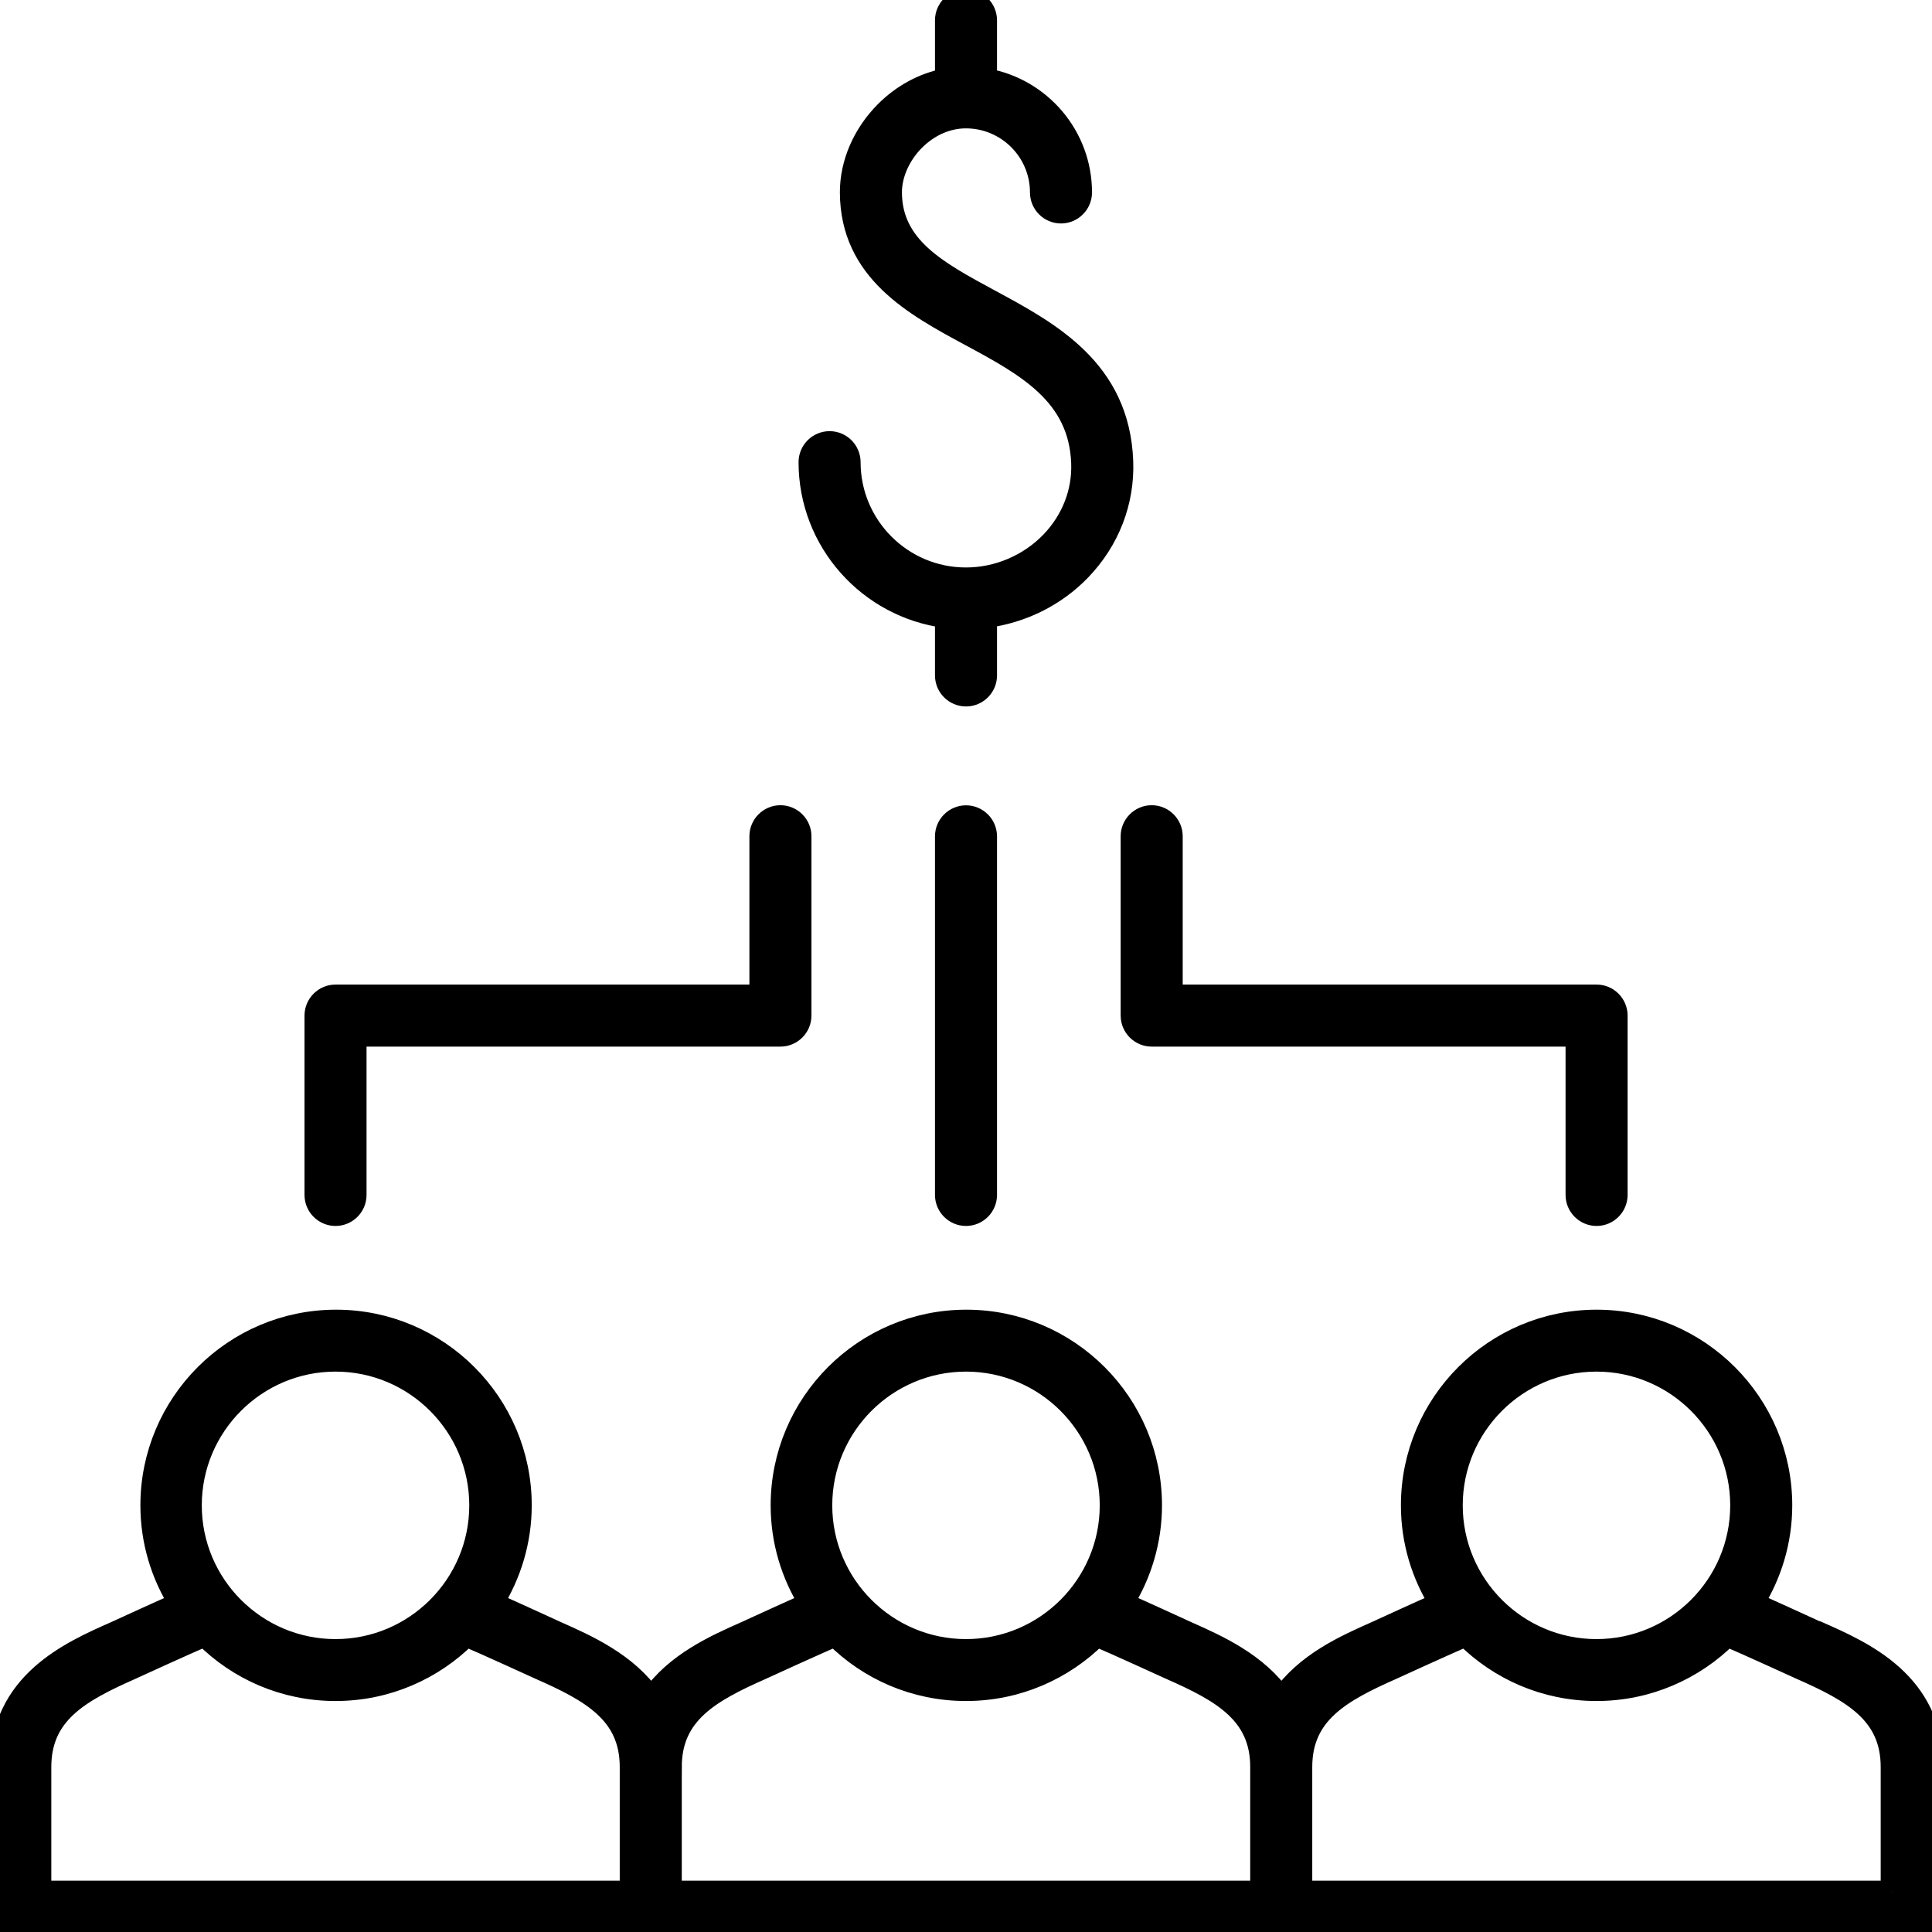 <?xml version="1.0" encoding="UTF-8"?>
<svg id="VPN_Privacy_Transactions" data-name="VPN, Privacy &amp;amp; Transactions" xmlns="http://www.w3.org/2000/svg" viewBox="0 0 180 180">
  <defs>
    <style>
      .cls-1 {
        stroke: #000;
        stroke-miterlimit: 10;
        stroke-width: 2px;
      }
    </style>
  </defs>
  <path class="cls-1" d="M88.11,57.5v5.43c0,1.04.85,1.89,1.89,1.89s1.89-.85,1.89-1.89v-5.43c3.31-.43,6.44-1.97,8.77-4.39,2.67-2.77,4.06-6.37,3.92-10.13-.32-8.53-6.73-12-12.39-15.05-4.9-2.65-9.14-4.94-9.16-10.01,0-1.68.8-3.49,2.15-4.85,1.36-1.36,3.07-2.11,4.81-2.11,3.84,0,6.97,3.12,6.97,6.97,0,1.04.85,1.89,1.89,1.89s1.89-.85,1.89-1.89c0-5.28-3.83-9.67-8.85-10.56V1.89c0-1.04-.85-1.89-1.89-1.89s-1.89.85-1.89,1.89v5.48c-2.07.4-4.01,1.44-5.61,3.04-2.08,2.09-3.26,4.83-3.25,7.53.03,7.32,5.93,10.51,11.14,13.32,5.23,2.82,10.17,5.49,10.41,11.87.1,2.73-.92,5.34-2.87,7.37-2.07,2.14-4.96,3.37-7.94,3.37-5.96,0-10.81-4.85-10.81-10.81,0-1.04-.85-1.89-1.89-1.89s-1.89.85-1.89,1.89c0,7.4,5.55,13.52,12.7,14.45Z"/>
  <path class="cls-1" d="M169.29,152.04s-4.55-2.09-5.94-2.69c1.65-2.64,2.63-5.76,2.63-9.1,0-9.5-7.73-17.23-17.23-17.23s-17.23,7.73-17.23,17.23c0,3.34.97,6.46,2.63,9.1-1.39.6-5.94,2.69-5.94,2.69-2.82,1.25-6.59,2.92-8.82,6.19-2.23-3.26-6-4.94-8.82-6.19,0,0-4.55-2.09-5.94-2.69,1.65-2.64,2.63-5.76,2.63-9.1,0-9.5-7.73-17.23-17.23-17.23s-17.23,7.73-17.23,17.23c0,3.34.97,6.46,2.63,9.1-1.39.6-5.94,2.69-5.94,2.69-2.82,1.25-6.59,2.92-8.82,6.19-2.23-3.26-6-4.94-8.82-6.19,0,0-4.55-2.09-5.94-2.69,1.65-2.64,2.63-5.76,2.63-9.1,0-9.5-7.73-17.23-17.23-17.23s-17.23,7.73-17.23,17.23c0,3.34.97,6.46,2.63,9.1-1.39.6-5.94,2.69-5.94,2.69-4.26,1.88-10.71,4.73-10.71,12.59v13.48c0,1.04.85,1.89,1.89,1.89h176.22c1.04,0,1.89-.85,1.89-1.89v-13.48c0-7.87-6.44-10.71-10.71-12.59ZM148.74,126.79c7.42,0,13.46,6.04,13.46,13.46s-6.04,13.46-13.46,13.46-13.46-6.04-13.46-13.46,6.04-13.46,13.46-13.46ZM90,126.79c7.42,0,13.46,6.04,13.46,13.46s-6.04,13.46-13.46,13.46-13.46-6.04-13.46-13.46,6.04-13.46,13.46-13.46ZM31.26,126.79c7.42,0,13.46,6.04,13.46,13.46s-6.04,13.46-13.46,13.46-13.46-6.04-13.46-13.46,6.04-13.46,13.46-13.46ZM3.78,164.63c0-5.01,3.66-7.02,8.45-9.14,0,0,5.11-2.35,6.84-3.07,3.12,3.13,7.43,5.06,12.19,5.06s9.07-1.94,12.19-5.06c1.73.73,6.84,3.07,6.84,3.07,4.79,2.11,8.45,4.13,8.45,9.14v11.59H3.78v-11.59ZM62.52,164.63c0-5.01,3.66-7.02,8.45-9.14,0,0,5.11-2.35,6.84-3.07,3.12,3.13,7.43,5.06,12.19,5.06s9.07-1.94,12.19-5.06c1.73.73,6.84,3.07,6.84,3.07,4.79,2.11,8.45,4.13,8.45,9.14v11.59h-54.96v-11.59ZM176.22,176.22h-54.96v-11.59c0-5.01,3.66-7.02,8.45-9.14,0,0,5.11-2.35,6.84-3.07,3.12,3.13,7.43,5.06,12.19,5.06s9.07-1.94,12.19-5.06c1.73.73,6.84,3.07,6.84,3.07,4.79,2.11,8.45,4.13,8.45,9.14v11.59Z"/>
  <path class="cls-1" d="M90,76.03c-1.04,0-1.89.85-1.89,1.89v33.41c0,1.04.85,1.89,1.89,1.89s1.89-.85,1.89-1.89v-33.41c0-1.04-.85-1.89-1.89-1.89Z"/>
  <path class="cls-1" d="M31.26,113.22c1.04,0,1.89-.85,1.89-1.89v-14.82h39.56c1.04,0,1.89-.85,1.89-1.89v-16.71c0-1.04-.85-1.89-1.89-1.89s-1.89.85-1.89,1.89v14.82H31.26c-1.04,0-1.89.85-1.89,1.89v16.71c0,1.04.85,1.89,1.89,1.89Z"/>
  <path class="cls-1" d="M107.3,96.51h39.56v14.82c0,1.04.85,1.89,1.89,1.89s1.89-.85,1.89-1.89v-16.71c0-1.04-.85-1.89-1.89-1.89h-39.56v-14.82c0-1.04-.85-1.89-1.89-1.89s-1.89.85-1.89,1.89v16.71c0,1.04.85,1.89,1.89,1.89Z"/>
</svg>